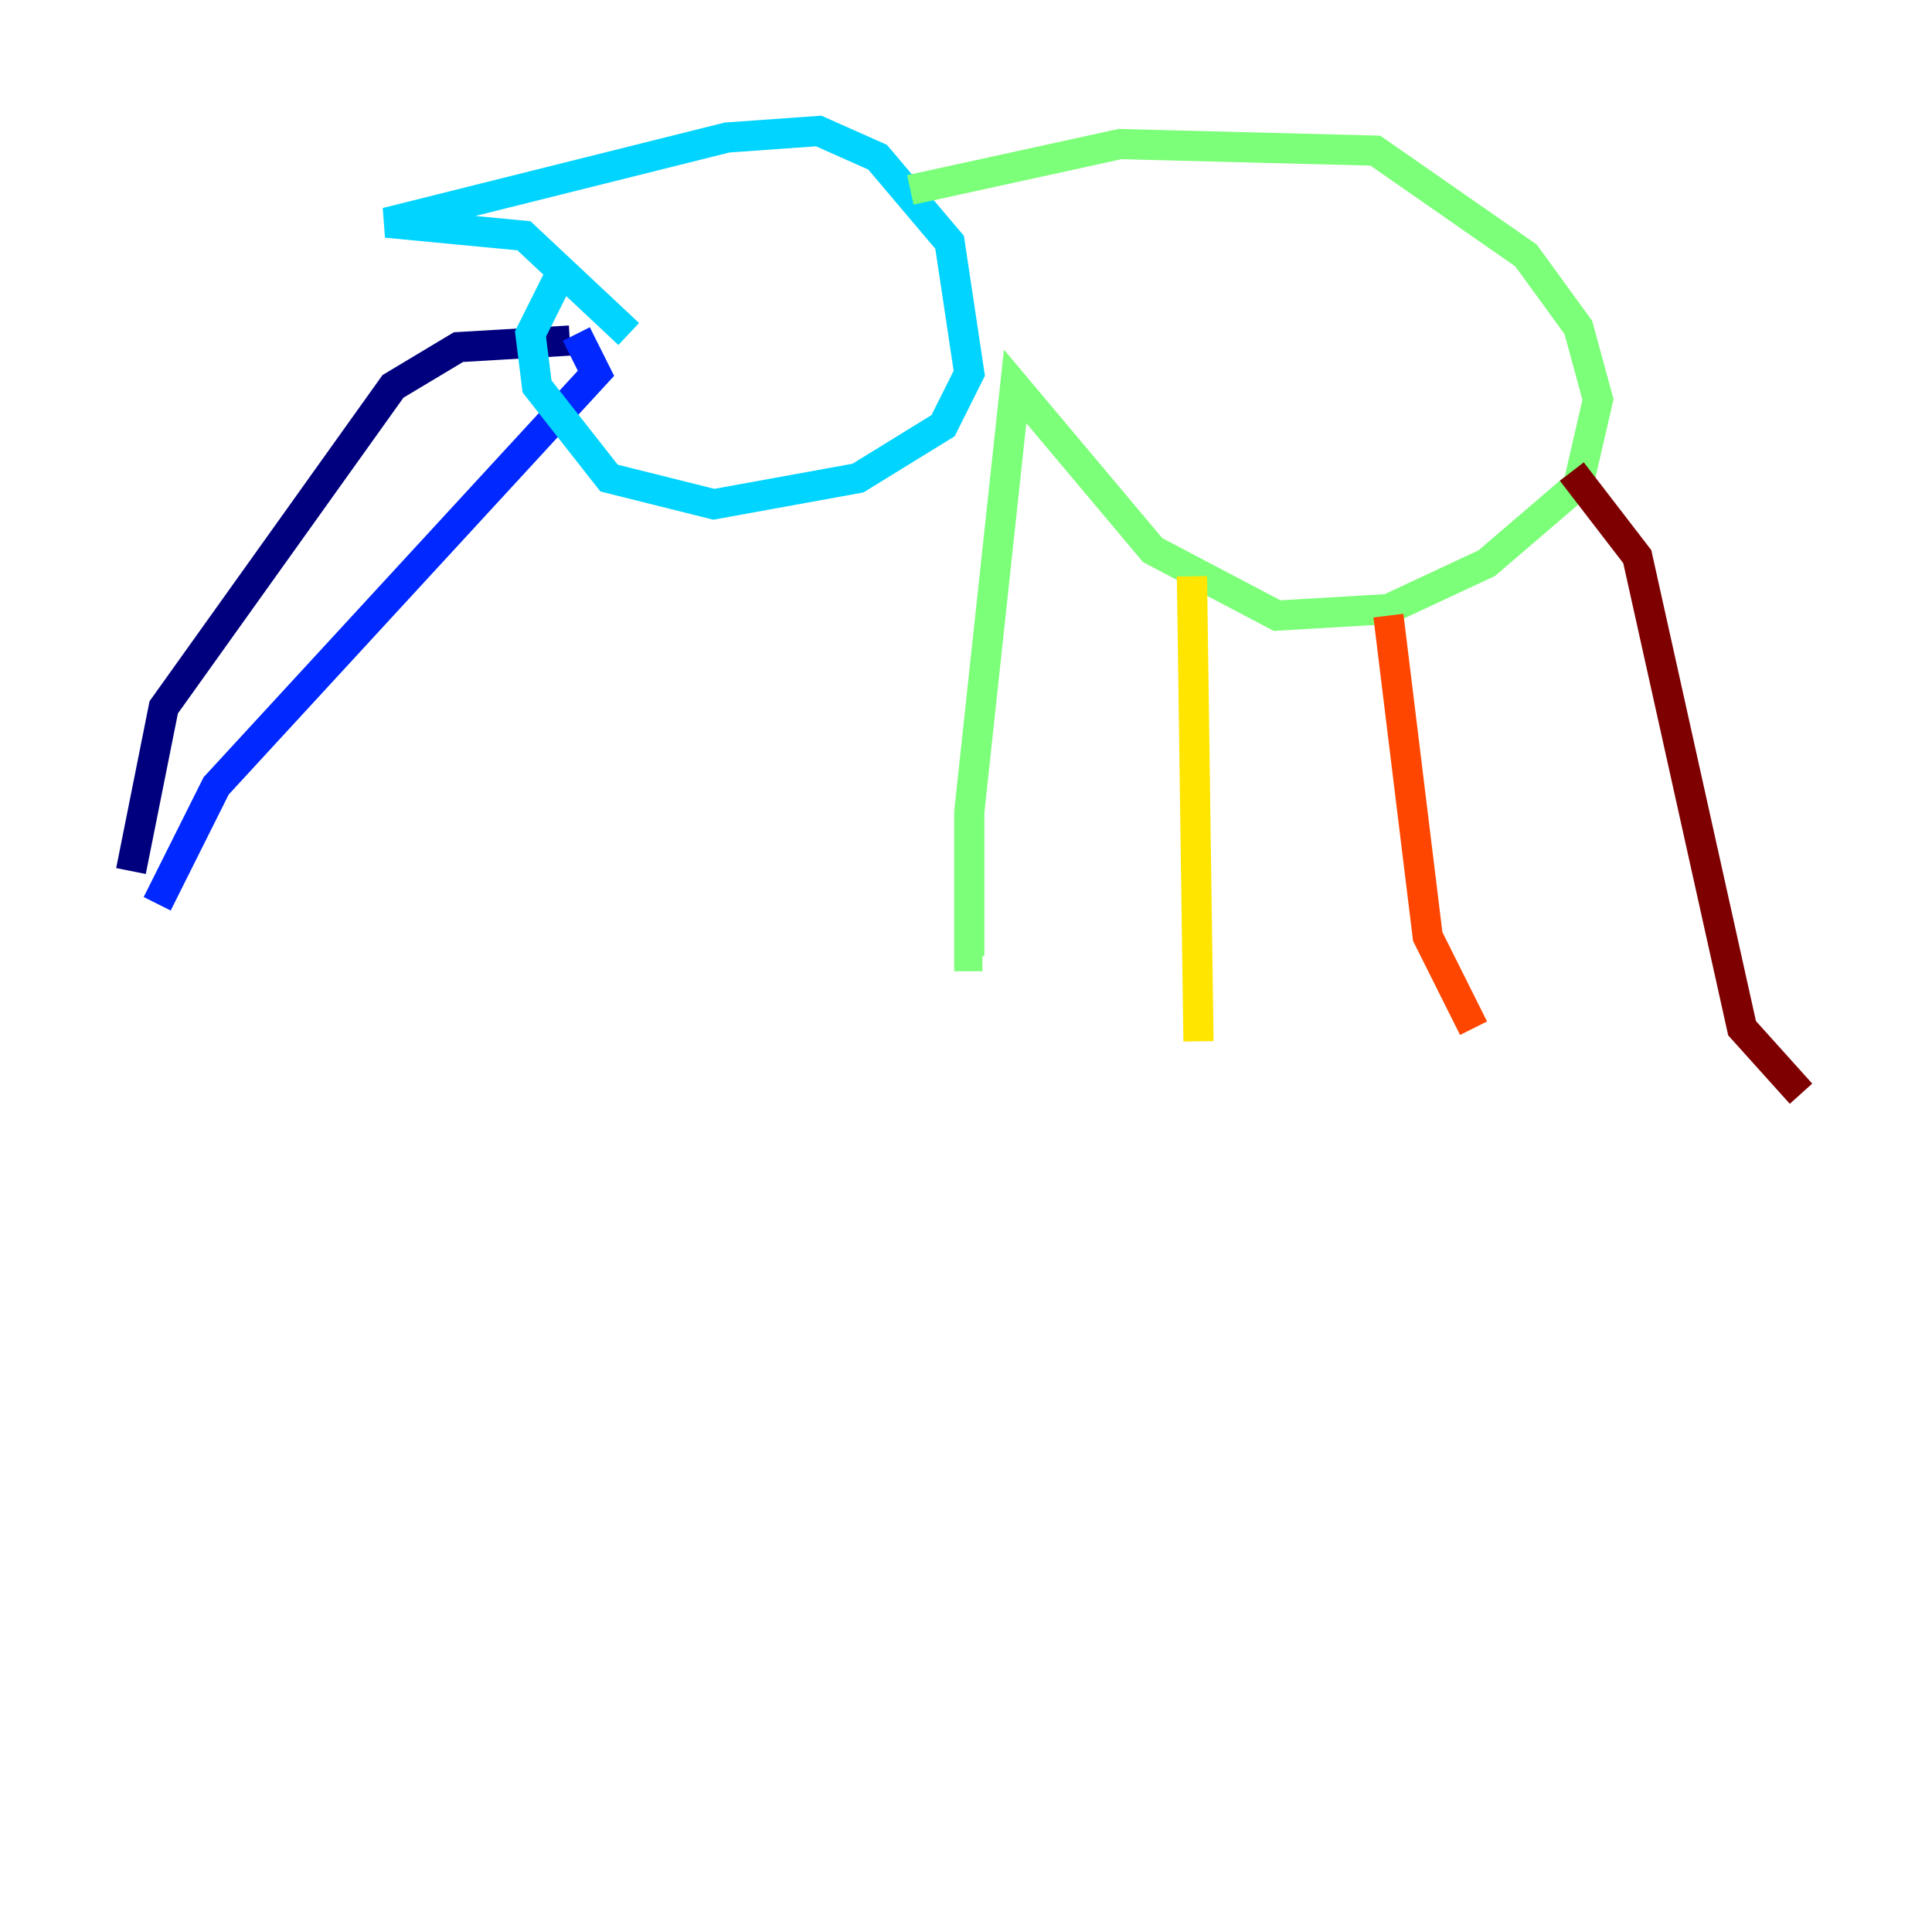 <?xml version="1.0" encoding="utf-8" ?>
<svg baseProfile="tiny" height="128" version="1.2" viewBox="0,0,128,128" width="128" xmlns="http://www.w3.org/2000/svg" xmlns:ev="http://www.w3.org/2001/xml-events" xmlns:xlink="http://www.w3.org/1999/xlink"><defs /><polyline fill="none" points="37.749,22.563 30.373,22.997 26.034,25.6 10.848,46.861 8.678,57.709" stroke="#00007f" stroke-width="2" /><polyline fill="none" points="38.183,22.129 39.485,24.732 14.319,52.068 10.414,59.878" stroke="#0028ff" stroke-width="2" /><polyline fill="none" points="41.654,22.129 34.712,15.62 25.6,14.752 48.163,9.112 54.237,8.678 58.142,10.414 62.915,16.054 64.217,24.732 62.481,28.203 56.841,31.675 47.295,33.41 40.352,31.675 35.58,25.6 35.146,22.129 36.881,18.658" stroke="#00d4ff" stroke-width="2" /><polyline fill="none" points="60.312,12.583 74.197,9.546 91.119,9.98 101.098,16.922 104.57,21.695 105.871,26.468 104.57,32.108 98.495,37.315 91.986,40.352 84.61,40.786 76.366,36.447 67.254,25.6 64.217,53.803 64.217,63.349 65.085,63.349" stroke="#7cff79" stroke-width="2" /><polyline fill="none" points="78.969,38.183 79.403,68.99" stroke="#ffe500" stroke-width="2" /><polyline fill="none" points="91.986,40.786 94.59,62.047 97.627,68.122" stroke="#ff4600" stroke-width="2" /><polyline fill="none" points="104.136,31.241 108.475,36.881 115.417,68.122 119.322,72.461" stroke="#7f0000" stroke-width="2" /></svg>